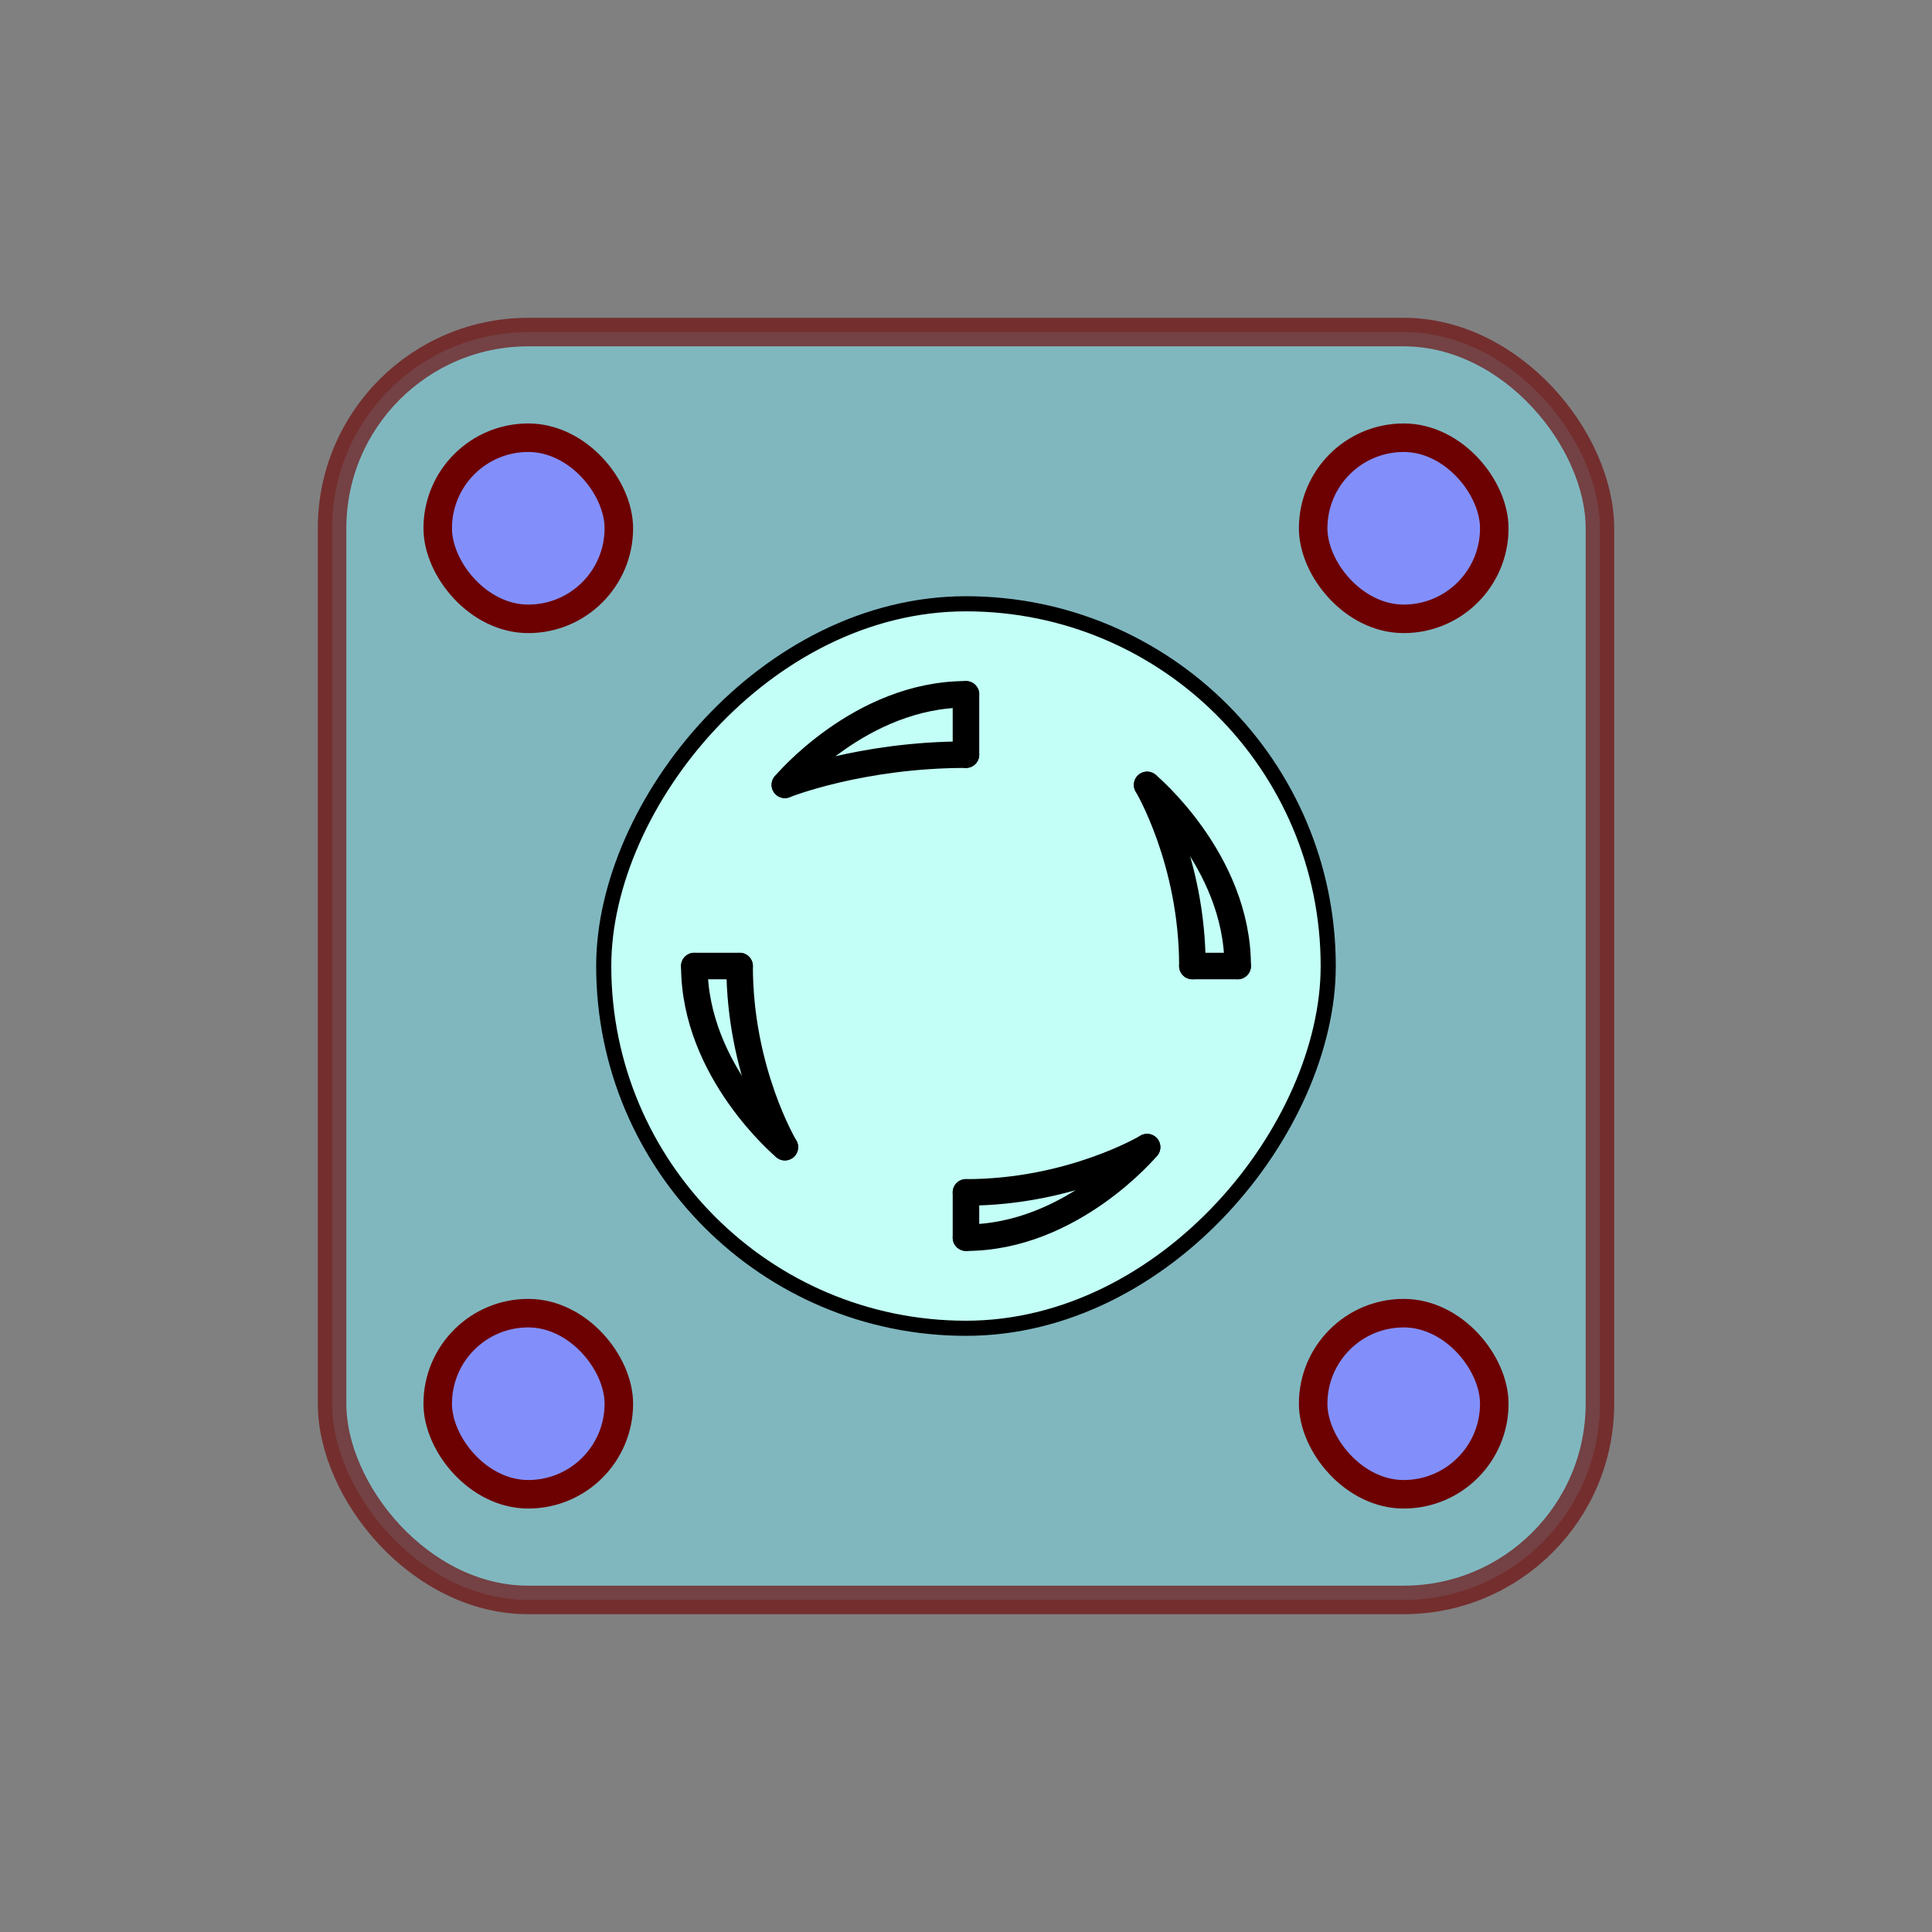 <?xml version="1.0" encoding="UTF-8" standalone="no"?>
<!-- Created with Inkscape (http://www.inkscape.org/) -->

<svg
   xmlns:dc="http://purl.org/dc/elements/1.1/"
   xmlns:cc="http://creativecommons.org/ns#"
   xmlns:rdf="http://www.w3.org/1999/02/22-rdf-syntax-ns#"
   xmlns:svg="http://www.w3.org/2000/svg"
   xmlns="http://www.w3.org/2000/svg"
   xmlns:sodipodi="http://sodipodi.sourceforge.net/DTD/sodipodi-0.dtd"
   xmlns:inkscape="http://www.inkscape.org/namespaces/inkscape"
   width="128"
   height="128"
   viewBox="0 0 33.867 33.867"
   version="1.1"
   id="svg8"
   inkscape:version="0.92.1 r15371"
   sodipodi:docname="turn.svg"
   inkscape:export-filename="D:\code\old-41-game\android\assets\sprites\turn.png"
   inkscape:export-xdpi="96.000008"
   inkscape:export-ydpi="96.000008">
  <rect x="0" y="0" width="33.867" height="33.867" fill="#808080" stroke="none"/>
  <defs
     id="defs2">
    <marker
       inkscape:isstock="true"
       style="overflow:visible;"
       id="marker6728"
       refX="0.0"
       refY="0.0"
       orient="auto"
       inkscape:stockid="Arrow1Send">
      <path
         transform="scale(0.2) rotate(180) translate(6,0)"
         style="fill-rule:evenodd;stroke:#000000;stroke-width:1pt;stroke-opacity:1;fill:#000000;fill-opacity:1"
         d="M 0.0,0.0 L 5.0,-5.0 L -12.5,0.0 L 5.0,5.0 L 0.0,0.0 z "
         id="path6726" />
    </marker>
    <marker
       inkscape:isstock="true"
       style="overflow:visible;"
       id="marker6628"
       refX="0.0"
       refY="0.0"
       orient="auto"
       inkscape:stockid="Arrow1Send">
      <path
         transform="scale(0.2) rotate(180) translate(6,0)"
         style="fill-rule:evenodd;stroke:#000000;stroke-width:1pt;stroke-opacity:1;fill:#000000;fill-opacity:1"
         d="M 0.0,0.0 L 5.0,-5.0 L -12.5,0.0 L 5.0,5.0 L 0.0,0.0 z "
         id="path6626" />
    </marker>
    <marker
       inkscape:isstock="true"
       style="overflow:visible;"
       id="marker6618"
       refX="0.0"
       refY="0.0"
       orient="auto"
       inkscape:stockid="Arrow1Send">
      <path
         transform="scale(0.2) rotate(180) translate(6,0)"
         style="fill-rule:evenodd;stroke:#000000;stroke-width:1pt;stroke-opacity:1;fill:#000000;fill-opacity:1"
         d="M 0.0,0.0 L 5.0,-5.0 L -12.5,0.0 L 5.0,5.0 L 0.0,0.0 z "
         id="path6616" />
    </marker>
    <marker
       inkscape:isstock="true"
       style="overflow:visible;"
       id="marker6506"
       refX="0.0"
       refY="0.0"
       orient="auto"
       inkscape:stockid="Arrow2Mend">
      <path
         transform="scale(0.6) rotate(180) translate(0,0)"
         d="M 8.719,4.034 L -2.207,0.016 L 8.719,-4.002 C 6.973,-1.63 6.983,1.616 8.719,4.034 z "
         style="fill-rule:evenodd;stroke-width:0.625;stroke-linejoin:round;stroke:#000000;stroke-opacity:1;fill:#000000;fill-opacity:1"
         id="path6504" />
    </marker>
    <marker
       inkscape:isstock="true"
       style="overflow:visible;"
       id="marker6418"
       refX="0.0"
       refY="0.0"
       orient="auto"
       inkscape:stockid="Arrow2Mend">
      <path
         transform="scale(0.6) rotate(180) translate(0,0)"
         d="M 8.719,4.034 L -2.207,0.016 L 8.719,-4.002 C 6.973,-1.63 6.983,1.616 8.719,4.034 z "
         style="fill-rule:evenodd;stroke-width:0.625;stroke-linejoin:round;stroke:#000000;stroke-opacity:1;fill:#000000;fill-opacity:1"
         id="path6416" />
    </marker>
    <marker
       inkscape:isstock="true"
       style="overflow:visible;"
       id="marker6408"
       refX="0.0"
       refY="0.0"
       orient="auto"
       inkscape:stockid="Arrow2Mend">
      <path
         transform="scale(0.6) rotate(180) translate(0,0)"
         d="M 8.719,4.034 L -2.207,0.016 L 8.719,-4.002 C 6.973,-1.63 6.983,1.616 8.719,4.034 z "
         style="fill-rule:evenodd;stroke-width:0.625;stroke-linejoin:round;stroke:#000000;stroke-opacity:1;fill:#000000;fill-opacity:1"
         id="path6406" />
    </marker>
    <marker
       inkscape:isstock="true"
       style="overflow:visible;"
       id="marker6240"
       refX="0.0"
       refY="0.0"
       orient="auto"
       inkscape:stockid="Arrow1Mend">
      <path
         transform="scale(0.4) rotate(180) translate(10,0)"
         style="fill-rule:evenodd;stroke:#000000;stroke-width:1pt;stroke-opacity:1;fill:#000000;fill-opacity:1"
         d="M 0.0,0.0 L 5.0,-5.0 L -12.5,0.0 L 5.0,5.0 L 0.0,0.0 z "
         id="path6238" />
    </marker>
    <marker
       inkscape:isstock="true"
       style="overflow:visible;"
       id="marker6230"
       refX="0.0"
       refY="0.0"
       orient="auto"
       inkscape:stockid="Arrow1Mend">
      <path
         transform="scale(0.4) rotate(180) translate(10,0)"
         style="fill-rule:evenodd;stroke:#000000;stroke-width:1pt;stroke-opacity:1;fill:#000000;fill-opacity:1"
         d="M 0.0,0.0 L 5.0,-5.0 L -12.5,0.0 L 5.0,5.0 L 0.0,0.0 z "
         id="path6228" />
    </marker>
    <marker
       inkscape:isstock="true"
       style="overflow:visible;"
       id="marker6160"
       refX="0.0"
       refY="0.0"
       orient="auto"
       inkscape:stockid="Arrow1Mend">
      <path
         transform="scale(0.4) rotate(180) translate(10,0)"
         style="fill-rule:evenodd;stroke:#000000;stroke-width:1pt;stroke-opacity:1;fill:#000000;fill-opacity:1"
         d="M 0.0,0.0 L 5.0,-5.0 L -12.5,0.0 L 5.0,5.0 L 0.0,0.0 z "
         id="path6158" />
    </marker>
    <marker
       inkscape:isstock="true"
       style="overflow:visible"
       id="marker6028"
       refX="0"
       refY="0"
       orient="auto"
       inkscape:stockid="Arrow1Send">
      <path
         transform="matrix(-0.2,0,0,-0.2,-1.2,0)"
         style="fill:#000000;fill-opacity:1;fill-rule:evenodd;stroke:#000000;stroke-width:1pt;stroke-opacity:1"
         d="M 0,0 5,-5 -12.5,0 5,5 Z"
         id="path6026"
         inkscape:connector-curvature="0" />
    </marker>
    <marker
       inkscape:isstock="true"
       style="overflow:visible"
       id="marker5976"
       refX="0"
       refY="0"
       orient="auto"
       inkscape:stockid="Arrow1Send">
      <path
         transform="matrix(-0.2,0,0,-0.2,-1.2,0)"
         style="fill:#000000;fill-opacity:1;fill-rule:evenodd;stroke:#000000;stroke-width:1pt;stroke-opacity:1"
         d="M 0,0 5,-5 -12.5,0 5,5 Z"
         id="path5974"
         inkscape:connector-curvature="0" />
    </marker>
    <marker
       inkscape:isstock="true"
       style="overflow:visible"
       id="marker5924"
       refX="0"
       refY="0"
       orient="auto"
       inkscape:stockid="Arrow1Send">
      <path
         transform="matrix(-0.2,0,0,-0.2,-1.2,0)"
         style="fill:#000000;fill-opacity:1;fill-rule:evenodd;stroke:#000000;stroke-width:1pt;stroke-opacity:1"
         d="M 0,0 5,-5 -12.5,0 5,5 Z"
         id="path5922"
         inkscape:connector-curvature="0" />
    </marker>
    <marker
       inkscape:stockid="Arrow1Lstart"
       orient="auto"
       refY="0.0"
       refX="0.0"
       id="Arrow1Lstart"
       style="overflow:visible"
       inkscape:isstock="true">
      <path
         id="path4644"
         d="M 0.0,0.0 L 5.0,-5.0 L -12.5,0.0 L 5.0,5.0 L 0.0,0.0 z "
         style="fill-rule:evenodd;stroke:#000000;stroke-width:1pt;stroke-opacity:1;fill:#000000;fill-opacity:1"
         transform="scale(0.8) translate(12.5,0)" />
    </marker>
    <marker
       inkscape:stockid="Arrow1Send"
       orient="auto"
       refY="0"
       refX="0"
       id="Arrow1Send-8-8"
       style="overflow:visible"
       inkscape:isstock="true">
      <path
         inkscape:connector-curvature="0"
         id="path4659-3-9"
         d="M 0,0 5,-5 -12.5,0 5,5 Z"
         style="fill:#000000;fill-opacity:1;fill-rule:evenodd;stroke:#000000;stroke-width:1pt;stroke-opacity:1"
         transform="matrix(-0.2,0,0,-0.2,-1.2,0)" />
    </marker>
    <marker
       inkscape:stockid="Arrow1Send"
       orient="auto"
       refY="0"
       refX="0"
       id="Arrow1Send-8-3"
       style="overflow:visible"
       inkscape:isstock="true">
      <path
         inkscape:connector-curvature="0"
         id="path4659-3-5"
         d="M 0,0 5,-5 -12.5,0 5,5 Z"
         style="fill:#000000;fill-opacity:1;fill-rule:evenodd;stroke:#000000;stroke-width:1pt;stroke-opacity:1"
         transform="matrix(-0.2,0,0,-0.2,-1.2,0)" />
    </marker>
  </defs>
  <sodipodi:namedview
     id="base"
     pagecolor="#ffffff"
     bordercolor="#666666"
     borderopacity="1.0"
     inkscape:pageopacity="0.0"
     inkscape:pageshadow="2"
     inkscape:zoom="3.959798"
     inkscape:cx="19.170369"
     inkscape:cy="58.493662"
     inkscape:document-units="mm"
     inkscape:current-layer="layer1"
     showgrid="true"
     units="px"
     showguides="true"
     inkscape:guide-bbox="true"
     inkscape:window-width="1920"
     inkscape:window-height="1001"
     inkscape:window-x="-9"
     inkscape:window-y="-9"
     inkscape:window-maximized="1">
    <inkscape:grid
       type="xygrid"
       id="grid4485" />
    <sodipodi:guide
       position="0,0"
       orientation="-0.707,0.707"
       id="guide4487"
       inkscape:locked="false" />
    <sodipodi:guide
       position="0,33.867"
       orientation="0.707,0.707"
       id="guide4489"
       inkscape:locked="false" />
    <sodipodi:guide
       position="11.906,21.96"
       orientation="0,1"
       id="guide4491"
       inkscape:locked="false" />
    <sodipodi:guide
       position="11.906,21.96"
       orientation="1,0"
       id="guide4493"
       inkscape:locked="false" />
    <sodipodi:guide
       position="11.906,11.906"
       orientation="0,1"
       id="guide4495"
       inkscape:locked="false" />
    <sodipodi:guide
       position="21.96,21.96"
       orientation="1,0"
       id="guide4497"
       inkscape:locked="false" />
    <sodipodi:guide
       position="16.933,16.933"
       orientation="1,0"
       id="guide4499"
       inkscape:locked="false" />
    <sodipodi:guide
       position="16.933,16.933"
       orientation="0,1"
       id="guide4501"
       inkscape:locked="false" />
    <sodipodi:guide
       position="9.26,22.225"
       orientation="1,0"
       id="guide4503"
       inkscape:locked="false" />
    <sodipodi:guide
       position="9.26,24.606"
       orientation="0,1"
       id="guide4505"
       inkscape:locked="false" />
    <sodipodi:guide
       position="24.606,24.606"
       orientation="1,0"
       id="guide4507"
       inkscape:locked="false" />
    <sodipodi:guide
       position="9.26,9.26"
       orientation="0,1"
       id="guide4509"
       inkscape:locked="false" />
    <sodipodi:guide
       position="16.933,28.046"
       orientation="0,1"
       id="guide4511"
       inkscape:locked="false" />
    <sodipodi:guide
       position="28.046,28.046"
       orientation="1,0"
       id="guide4513"
       inkscape:locked="false" />
    <sodipodi:guide
       position="5.821,28.046"
       orientation="1,0"
       id="guide4515"
       inkscape:locked="false" />
    <sodipodi:guide
       position="5.821,5.821"
       orientation="0,1"
       id="guide4517"
       inkscape:locked="false" />
  </sodipodi:namedview>
  <g
     inkscape:label="Layer 1"
     inkscape:groupmode="layer"
     id="layer1"
     transform="translate(0,-263.133)">
    <rect
       style="fill:#82ecfc;fill-opacity:0.512;fill-rule:nonzero;stroke:#6d0000;stroke-width:0.5;stroke-linecap:round;stroke-linejoin:round;stroke-miterlimit:4;stroke-dasharray:none;stroke-opacity:0.642"
       id="rect4550"
       width="22.225"
       height="22.225"
       x="5.821"
       y="268.954"
       ry="3.44" />
    <rect
       style="fill:#828ffc;fill-opacity:0.985;fill-rule:nonzero;stroke:#6d0000;stroke-width:0.5;stroke-linecap:round;stroke-linejoin:round;stroke-miterlimit:4;stroke-dasharray:none;stroke-opacity:1"
       id="rect4552"
       width="3.175"
       height="3.175"
       x="7.673"
       y="270.806"
       ry="1.587" />
    <rect
       style="fill:#828ffc;fill-opacity:0.985;fill-rule:nonzero;stroke:#6d0000;stroke-width:0.5;stroke-linecap:round;stroke-linejoin:round;stroke-miterlimit:4;stroke-dasharray:none;stroke-opacity:1"
       id="rect4552-9"
       width="3.175"
       height="3.175"
       x="7.673"
       y="286.152"
       ry="1.587" />
    <rect
       style="fill:#828ffc;fill-opacity:0.985;fill-rule:nonzero;stroke:#6d0000;stroke-width:0.5;stroke-linecap:round;stroke-linejoin:round;stroke-miterlimit:4;stroke-dasharray:none;stroke-opacity:1"
       id="rect4552-0"
       width="3.175"
       height="3.175"
       x="23.019"
       y="286.152"
       ry="1.587" />
    <rect
       style="fill:#828ffc;fill-opacity:0.985;fill-rule:nonzero;stroke:#6d0000;stroke-width:0.5;stroke-linecap:round;stroke-linejoin:round;stroke-miterlimit:4;stroke-dasharray:none;stroke-opacity:1"
       id="rect4552-07"
       width="3.175"
       height="3.175"
       x="23.019"
       y="270.806"
       ry="1.587" />
    <rect
       style="fill:#c3fff6;fill-opacity:1;fill-rule:nonzero;stroke:#000000;stroke-width:0.265;stroke-linecap:round;stroke-linejoin:round;stroke-miterlimit:4;stroke-dasharray:none;stroke-opacity:1"
       id="rect4640"
       width="12.7"
       height="12.7"
       x="-23.283"
       y="273.717"
       ry="6.35"
       transform="scale(-1,1)" />
    <path
       style="fill:none;stroke:#000000;stroke-width:0.465;stroke-linecap:round;stroke-linejoin:miter;stroke-miterlimit:4;stroke-dasharray:none;stroke-opacity:1"
       d="m 16.933,275.304 c -1.852,0 -3.175,1.587 -3.175,1.587"
       id="path4642"
       inkscape:connector-curvature="0" />
    <path
       style="fill:none;stroke:#000000;stroke-width:0.465;stroke-linecap:round;stroke-linejoin:miter;stroke-miterlimit:4;stroke-dasharray:none;stroke-opacity:1"
       d="m 12.171,280.067 c 0,1.852 1.587,3.175 1.587,3.175"
       id="path4642-4"
       inkscape:connector-curvature="0" />
    <path
       style="fill:none;stroke:#000000;stroke-width:0.465;stroke-linecap:round;stroke-linejoin:miter;stroke-miterlimit:4;stroke-dasharray:none;stroke-opacity:1"
       d="m 16.933,284.829 c 1.852,0 3.175,-1.587 3.175,-1.587"
       id="path4642-4-0"
       inkscape:connector-curvature="0" />
    <path
       style="fill:none;stroke:#000000;stroke-width:0.465;stroke-linecap:round;stroke-linejoin:miter;stroke-miterlimit:4;stroke-dasharray:none;stroke-opacity:1"
       d="m 21.696,280.067 c 0,-1.852 -1.587,-3.175 -1.587,-3.175"
       id="path4642-4-9"
       inkscape:connector-curvature="0" />
    <path
       style="fill:none;stroke:#000000;stroke-width:0.465;stroke-linecap:round;stroke-linejoin:miter;stroke-miterlimit:4;stroke-dasharray:none;stroke-opacity:1"
       d="m 20.902,280.067 c 0,-1.852 -0.794,-3.175 -0.794,-3.175"
       id="path4642-4-9-2"
       inkscape:connector-curvature="0"
       sodipodi:nodetypes="cc" />
    <path
       style="fill:none;stroke:#000000;stroke-width:0.465;stroke-linecap:round;stroke-linejoin:miter;stroke-miterlimit:4;stroke-dasharray:none;stroke-opacity:1"
       d="m 16.933,276.362 c -1.852,0 -3.175,0.529 -3.175,0.529"
       id="path4642-4-9-2-7"
       inkscape:connector-curvature="0"
       sodipodi:nodetypes="cc" />
    <path
       style="fill:none;stroke:#000000;stroke-width:0.465;stroke-linecap:round;stroke-linejoin:miter;stroke-miterlimit:4;stroke-dasharray:none;stroke-opacity:1"
       d="m 12.965,280.067 c 0,1.852 0.794,3.175 0.794,3.175"
       id="path4642-4-9-2-2"
       inkscape:connector-curvature="0"
       sodipodi:nodetypes="cc" />
    <path
       style="fill:none;stroke:#000000;stroke-width:0.465;stroke-linecap:round;stroke-linejoin:miter;stroke-miterlimit:4;stroke-dasharray:none;stroke-opacity:1"
       d="m 16.933,284.035 c 1.852,0 3.175,-0.794 3.175,-0.794"
       id="path4642-4-9-2-9"
       inkscape:connector-curvature="0"
       sodipodi:nodetypes="cc" />
    <path
       style="fill:none;stroke:#000000;stroke-width:0.465;stroke-linecap:round;stroke-linejoin:miter;stroke-miterlimit:4;stroke-dasharray:none;stroke-opacity:1"
       d="m 21.696,280.067 h -0.794"
       id="path6970"
       inkscape:connector-curvature="0"
       sodipodi:nodetypes="cc" />
    <path
       style="fill:none;stroke:#000000;stroke-width:0.465;stroke-linecap:round;stroke-linejoin:miter;stroke-miterlimit:4;stroke-dasharray:none;stroke-opacity:1"
       d="m 16.933,276.362 v -1.058"
       id="path6970-4"
       inkscape:connector-curvature="0"
       sodipodi:nodetypes="cc" />
    <path
       style="fill:none;stroke:#000000;stroke-width:0.465;stroke-linecap:round;stroke-linejoin:miter;stroke-miterlimit:4;stroke-dasharray:none;stroke-opacity:1"
       d="M 12.965,280.067 H 12.171"
       id="path6970-8"
       inkscape:connector-curvature="0"
       sodipodi:nodetypes="cc" />
    <path
       style="fill:none;stroke:#000000;stroke-width:0.465;stroke-linecap:round;stroke-linejoin:miter;stroke-miterlimit:4;stroke-dasharray:none;stroke-opacity:1"
       d="m 16.933,284.035 v 0.794"
       id="path6970-9"
       inkscape:connector-curvature="0"
       sodipodi:nodetypes="cc" />
  </g>
</svg>
